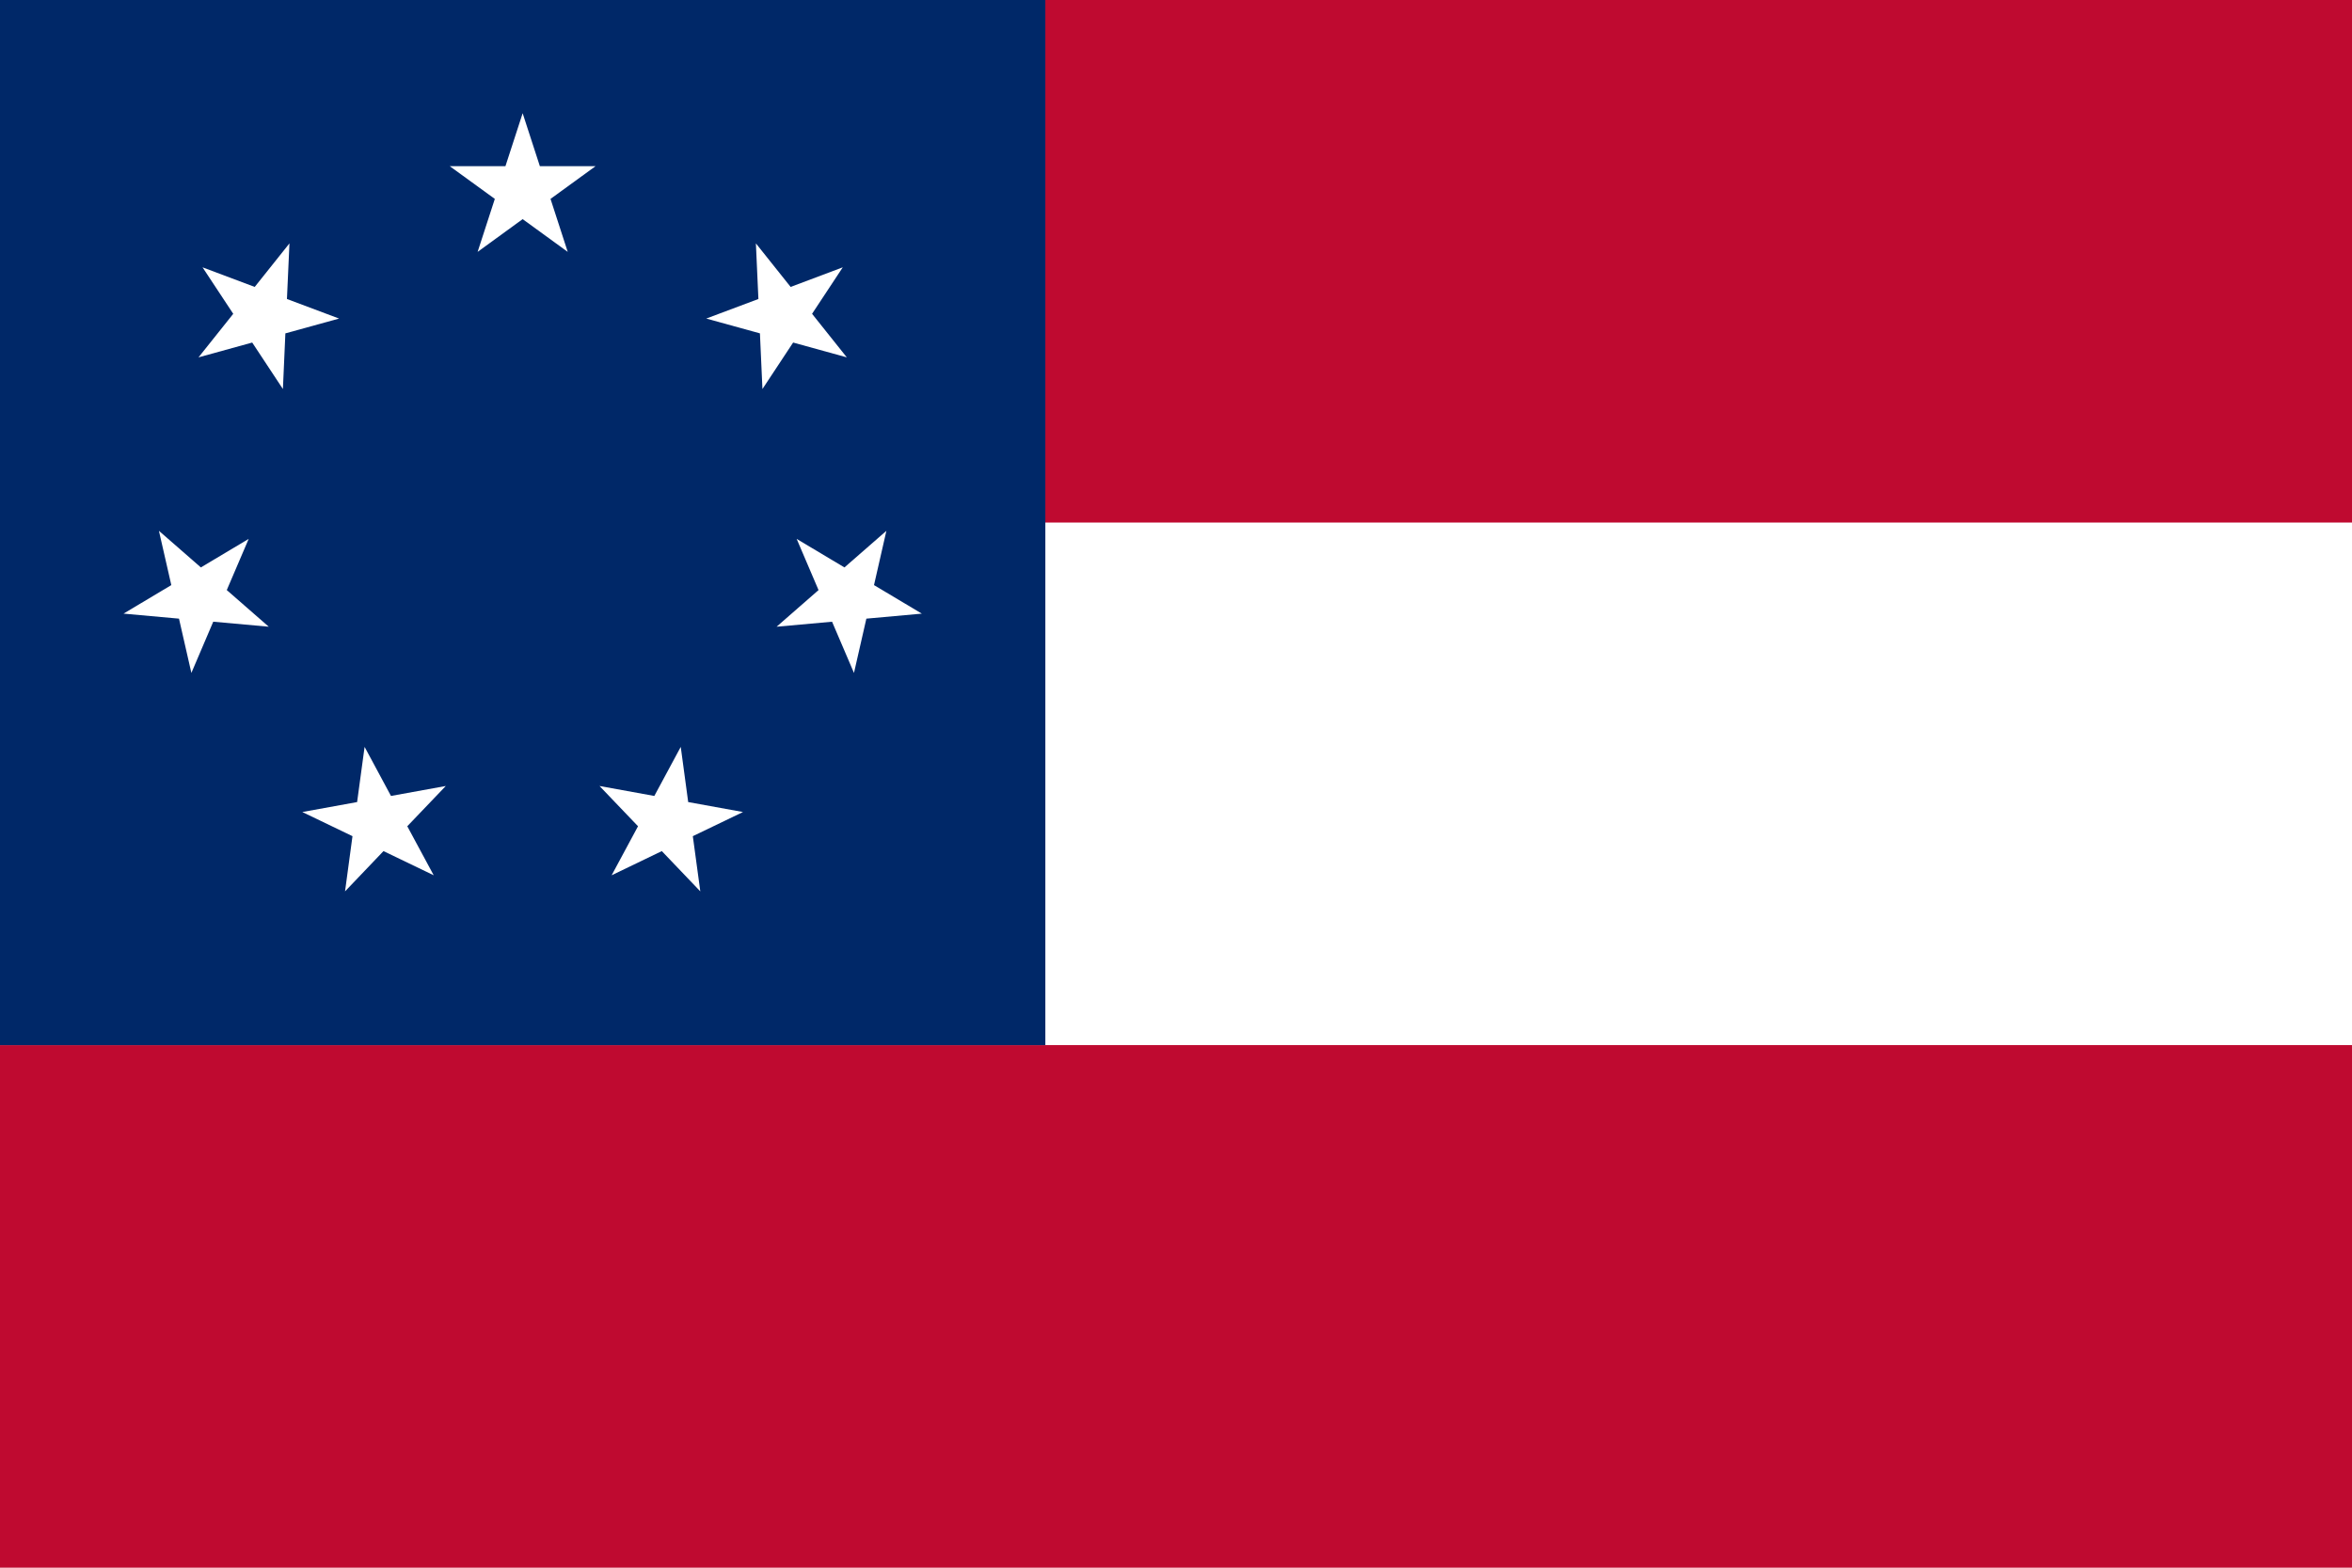 <svg xmlns="http://www.w3.org/2000/svg" width="600" height="400"><path fill="#bf0a30" d="M0 0h600v400H0z"/><path fill="#fff" d="M0 133.33h600v133.33H0z"/><path fill="#002868" d="M0 0h266.67v266.67H0z"/><path fill="#fff" d="M137.72 42.4l-4.39-13.51-4.39 13.51h-14.21l11.5 8.35-4.39 13.52 11.49-8.36 11.5 8.36-4.39-13.52 11.49-8.35h-14.21zM202.33 87.4l13.69 3.78-8.86-11.11 7.83-11.86-13.3 5-8.86-11.11.64 14.19-13.3 4.99 13.69 3.78.64 14.2 7.83-11.86zM221.01 157.85l14.15-1.28-12.2-7.28 3.16-13.85-10.7 9.34-12.19-7.28 5.58 13.06-10.7 9.35 14.15-1.28 5.59 13.07 3.16-13.85zM175.56 204.65l-1.9-14.08-6.74 12.52-13.98-2.54 9.82 10.27-6.73 12.51 12.8-6.17 9.82 10.28-1.91-14.09 12.8-6.16-13.98-2.54zM99.74 203.09l-6.73-12.52-1.91 14.08-13.98 2.54 12.8 6.16-1.9 14.09 9.81-10.28 12.81 6.17-6.74-12.51 9.82-10.27-13.98 2.54zM57.85 150.56l5.59-13.06-12.2 7.28-10.7-9.34 3.16 13.85-12.19 7.28 14.15 1.28 3.16 13.85 5.58-13.07 14.16 1.28-10.71-9.35zM86.5 81.28l-13.3-4.99.64-14.19-8.86 11.11-13.31-5 7.83 11.86-8.86 11.11 13.7-3.78 7.83 11.86.63-14.2 13.7-3.78z"/></svg>
